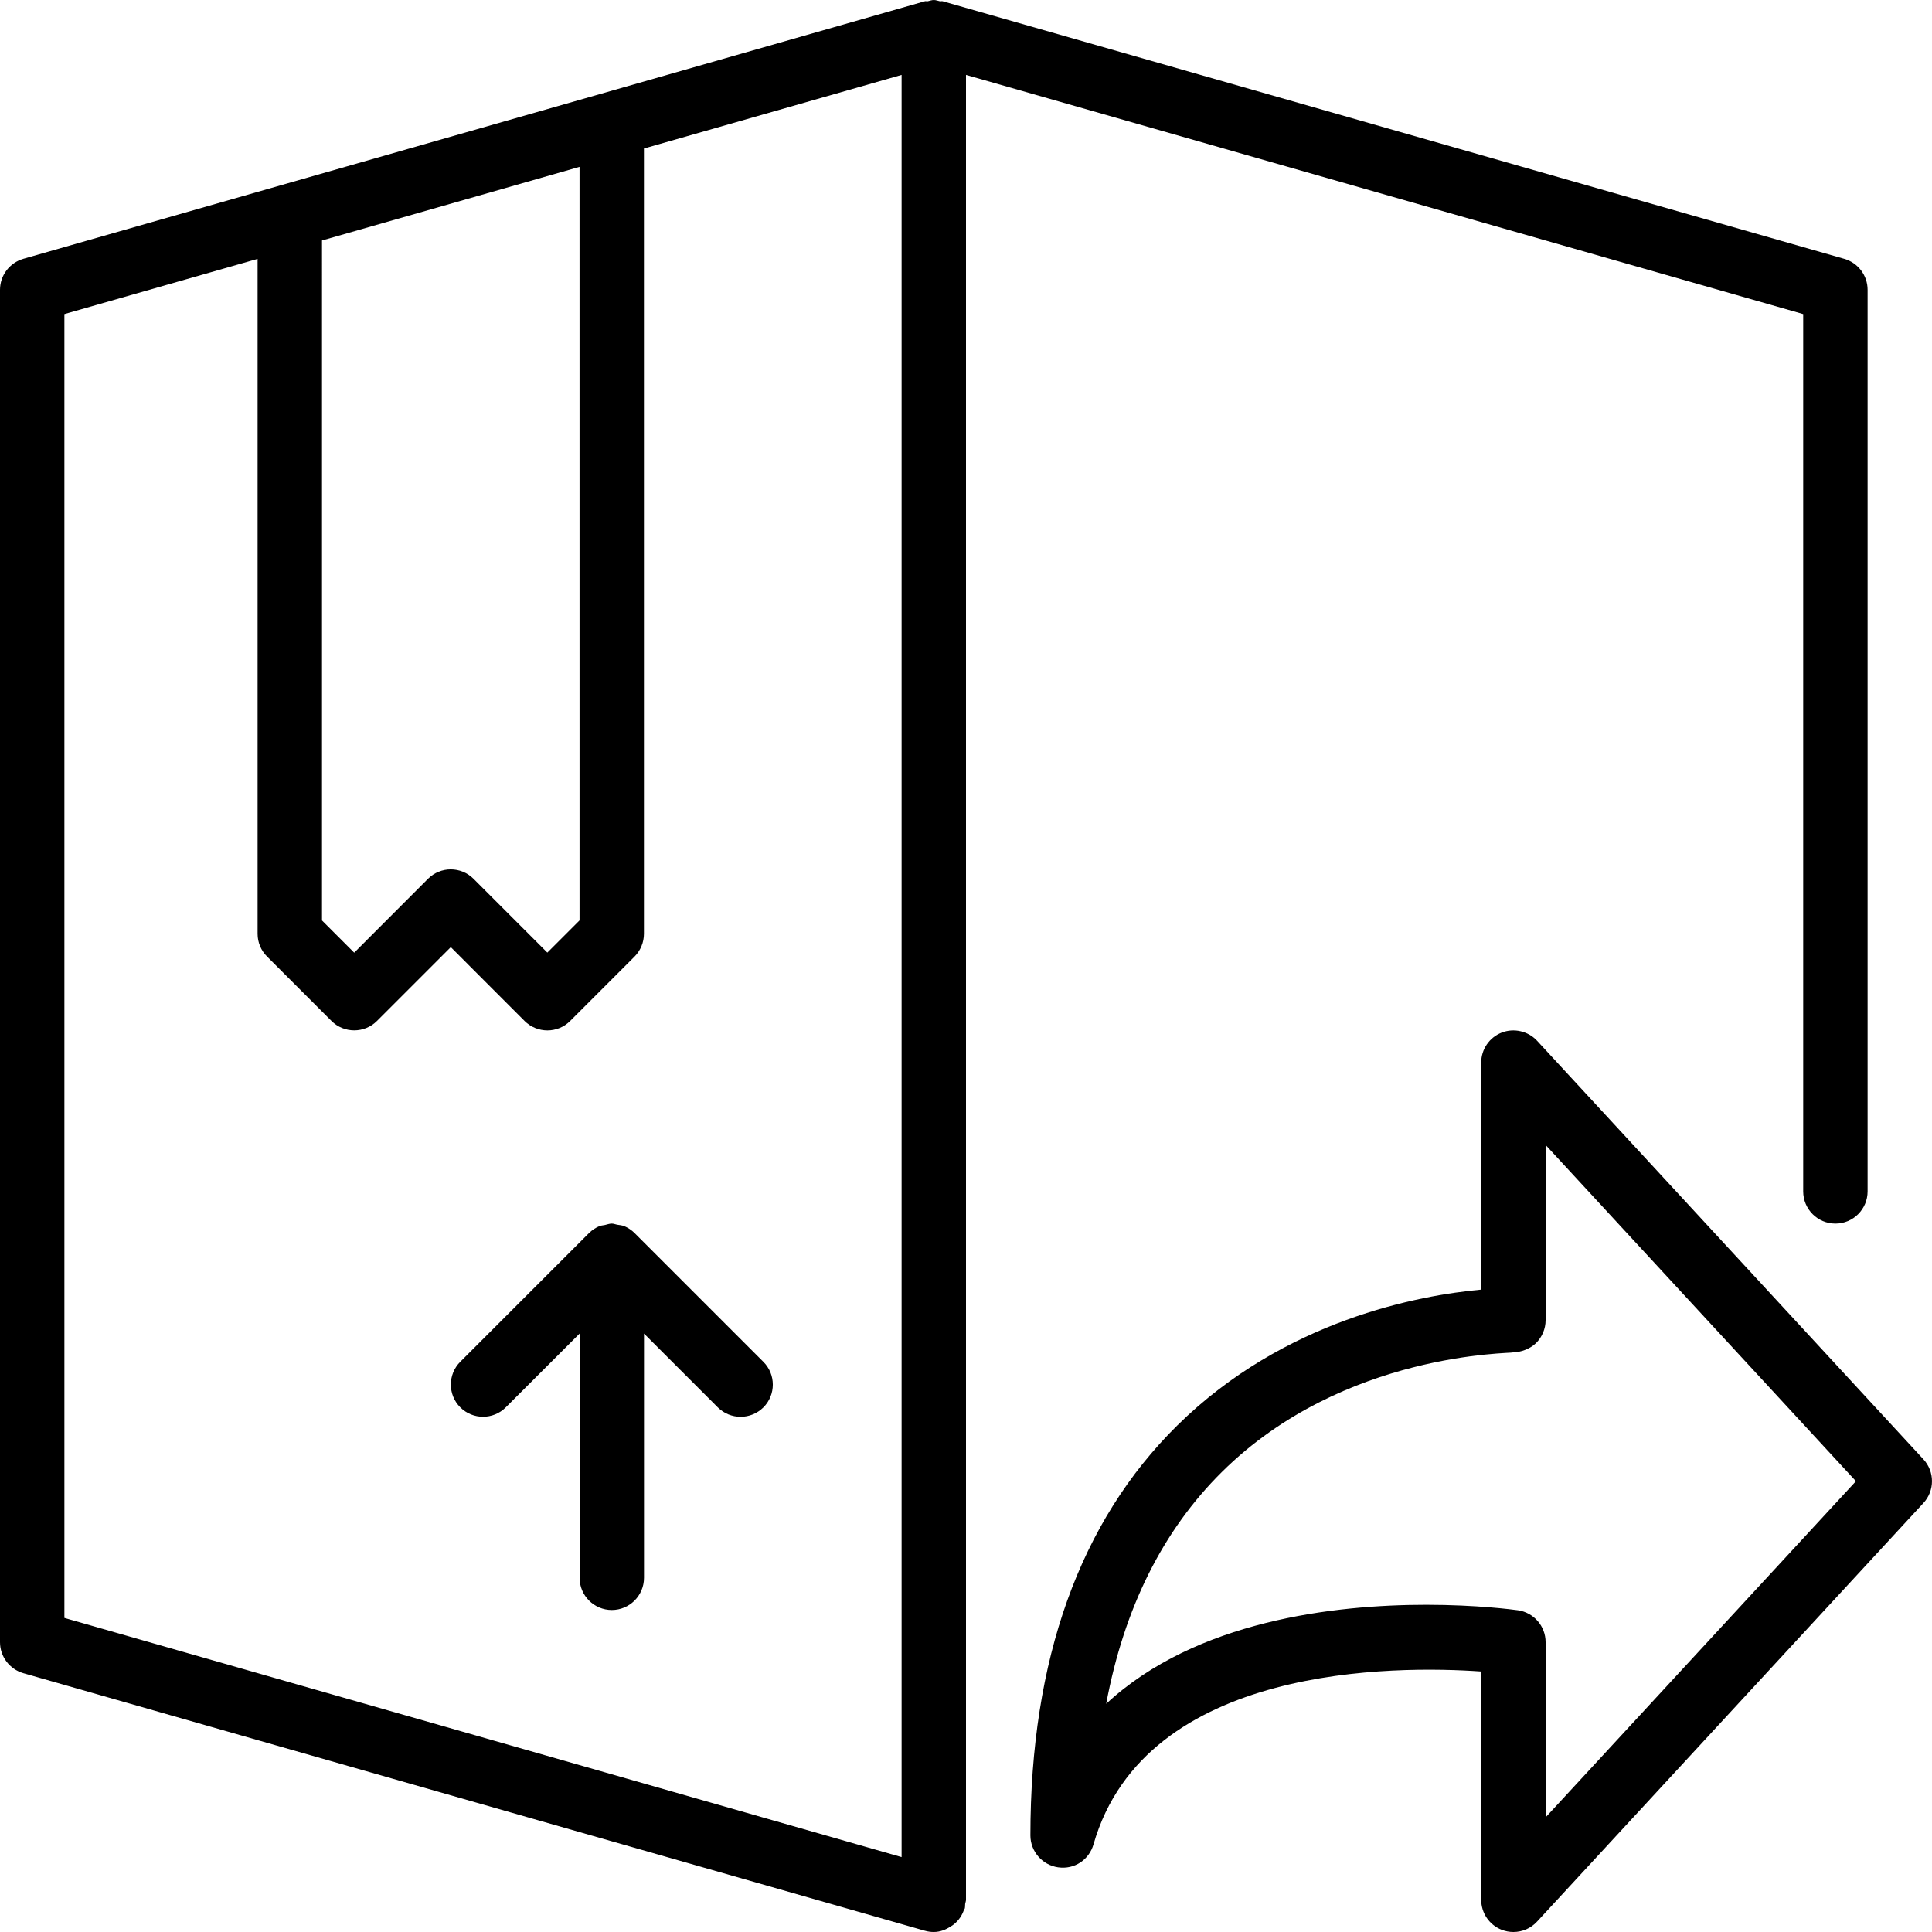 <?xml version="1.0" encoding="iso-8859-1"?>
<!-- Generator: Adobe Illustrator 19.0.0, SVG Export Plug-In . SVG Version: 6.00 Build 0)  -->
<svg version="1.1" id="Layer_1" xmlns="http://www.w3.org/2000/svg" xmlns:xlink="http://www.w3.org/1999/xlink" x="0px" y="0px"
	 viewBox="0 0 30 30" style="enable-background:new 0 0 30 30;" xml:space="preserve">
<g>
	<g>
		<path d="M9.854,19.147c-0.046-0.046-0.102-0.083-0.163-0.108c-0.035-0.014-0.073-0.016-0.109-0.022C9.554,19.012,9.529,19,9.5,19
			c-0.038,0-0.072,0.014-0.108,0.022c-0.027,0.006-0.055,0.006-0.081,0.016c-0.063,0.026-0.12,0.064-0.167,0.111l-1.997,1.997
			c-0.195,0.195-0.195,0.512,0,0.707s0.512,0.195,0.707,0L9,20.708V24.5C9,24.776,9.224,25,9.5,25s0.5-0.224,0.5-0.5v-3.792
			l1.146,1.146C11.244,21.951,11.372,22,11.5,22s0.256-0.049,0.354-0.146c0.195-0.195,0.195-0.512,0-0.707L9.854,19.147
			C9.854,19.147,9.854,19.147,9.854,19.147z M28,18.5c0,0.276,0.224,0.5,0.5,0.5s0.5-0.224,0.5-0.5v-14
			c0-0.223-0.148-0.419-0.363-0.481l-14-4c-0.014-0.004-0.029,0.003-0.043,0C14.563,0.013,14.533,0,14.5,0s-0.063,0.013-0.094,0.019
			c-0.015,0.003-0.03-0.004-0.044,0l-14,4C0.148,4.081,0,4.277,0,4.5v21c0,0.223,0.148,0.419,0.362,0.481l14,4
			C14.408,29.994,14.455,30,14.5,30c0.101,0,0.189-0.037,0.268-0.089c0.016-0.01,0.03-0.018,0.044-0.03
			c0.073-0.059,0.126-0.135,0.157-0.227c0.002-0.007,0.01-0.01,0.012-0.018c0.007-0.024,0.003-0.047,0.006-0.071
			C14.99,29.543,15,29.523,15,29.5V1.163l13,3.714V18.5z M5,3.734l3.999-1.143v11.701l-0.5,0.5l-1.146-1.146
			c-0.195-0.195-0.512-0.195-0.707,0L5.5,14.793l-0.5-0.5V3.734z M14,28.837L1,25.123V4.877L4,4.02V14.5
			c0,0.133,0.053,0.26,0.147,0.353l1,1c0.195,0.195,0.512,0.195,0.707,0L7,14.707l1.146,1.147C8.244,15.951,8.372,16,8.5,16
			s0.256-0.049,0.353-0.146l1-1c0.093-0.094,0.146-0.221,0.146-0.354V2.306L14,1.163V28.837z M29.867,22.66l-6-6.5
			c-0.14-0.15-0.36-0.2-0.549-0.126C23.126,16.109,23,16.294,23,16.5v3.525c-0.952,0.087-3.052,0.465-4.721,2.111
			C16.767,23.627,16,25.769,16,28.5c0,0.249,0.184,0.46,0.43,0.496c0.256,0.037,0.482-0.119,0.55-0.357
			c0.806-2.805,4.708-2.776,6.02-2.684V29.5c0,0.206,0.126,0.391,0.318,0.466C23.377,29.989,23.438,30,23.5,30
			c0.137,0,0.271-0.056,0.367-0.161l6-6.5C30.044,23.147,30.044,22.852,29.867,22.66z M24,28.22v-2.721
			c0-0.249-0.184-0.46-0.43-0.495c-0.075-0.01-0.636-0.085-1.424-0.085c-1.418,0-3.575,0.243-4.969,1.537
			c0.277-1.484,0.878-2.69,1.797-3.6c1.891-1.873,4.518-1.837,4.521-1.856c0.115-0.002,0.261-0.051,0.357-0.145
			C23.946,20.761,24,20.633,24,20.5v-2.721L28.819,23L24,28.22z"/>
	</g>
</g>
</svg>
